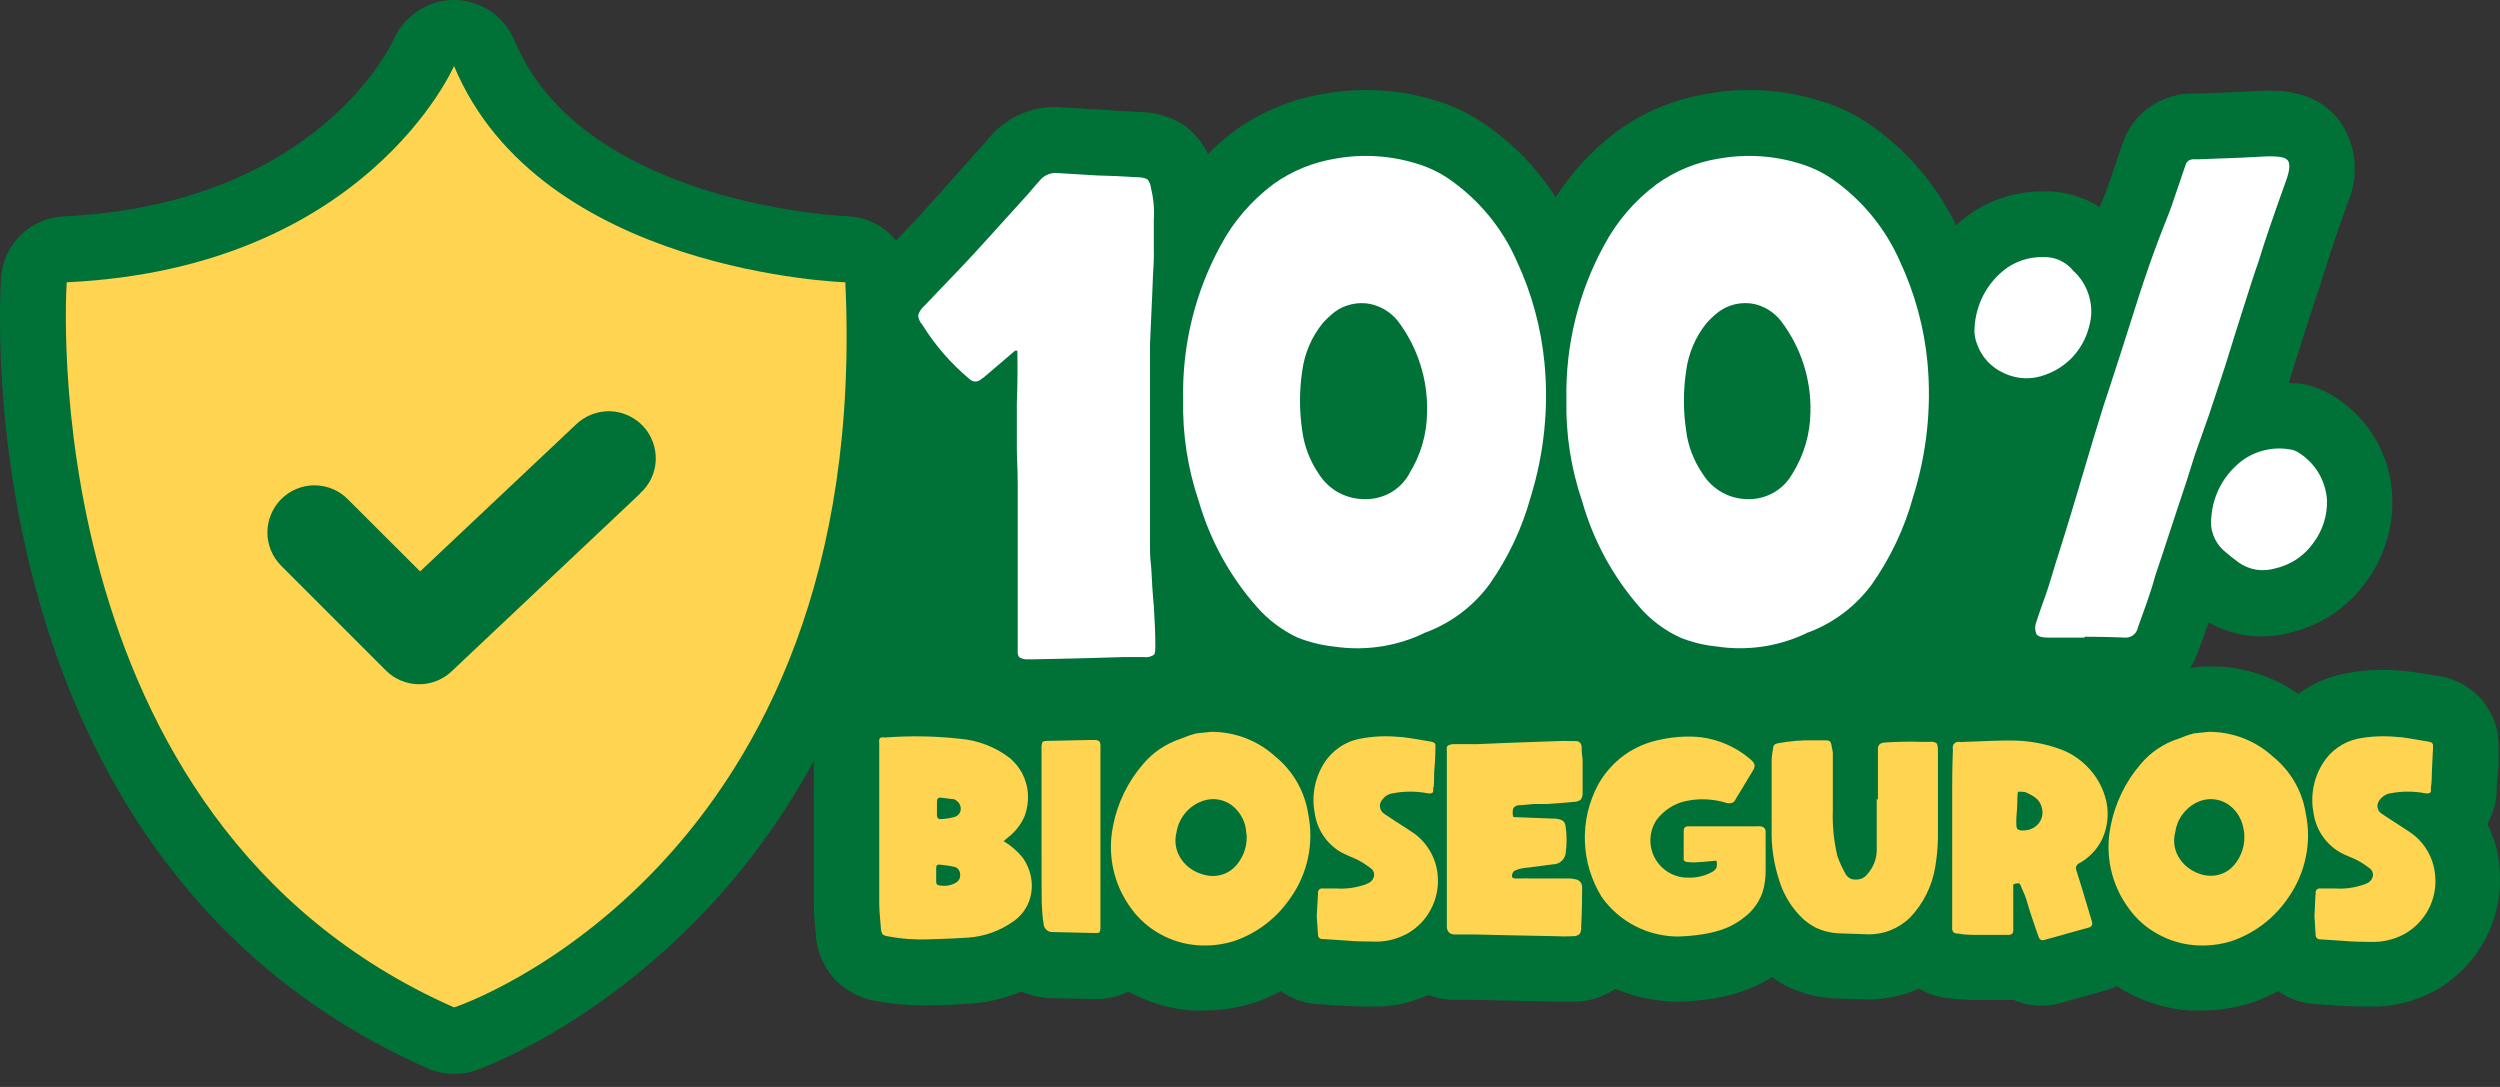 <svg width="23" height="10" viewBox="0 0 23 10" fill="none" xmlns="http://www.w3.org/2000/svg">
<rect x="0" y="0" width="23" height="10" fill="#333333" stroke="none"/>
<path d="M22.884 7.581C22.895 7.561 22.905 7.541 22.915 7.519C22.943 7.451 22.961 7.38 22.968 7.307C22.968 7.284 22.968 7.227 22.979 7.13C22.991 7.033 22.987 6.953 22.987 6.942C22.988 6.919 22.988 6.896 22.987 6.874C22.987 6.832 22.984 6.789 22.978 6.748C22.959 6.638 22.912 6.536 22.842 6.449C22.765 6.358 22.665 6.288 22.553 6.248C22.514 6.235 22.474 6.225 22.433 6.219C22.22 6.184 22.142 6.175 22.093 6.171C21.907 6.153 21.72 6.164 21.538 6.204C21.396 6.237 21.262 6.298 21.144 6.384C20.894 6.208 20.593 6.12 20.287 6.132H20.263L20.148 6.144C20.183 6.091 20.21 6.034 20.23 5.975L20.312 5.75L20.32 5.727C20.544 5.853 20.809 5.888 21.058 5.823C21.342 5.759 21.593 5.595 21.763 5.359C21.93 5.137 22.017 4.864 22.009 4.585C22.005 4.398 21.954 4.214 21.861 4.05C21.768 3.887 21.636 3.75 21.476 3.65L21.464 3.643C21.368 3.581 21.26 3.542 21.147 3.528L21.056 3.524C21.09 3.415 21.134 3.273 21.189 3.101C21.261 2.876 21.315 2.712 21.351 2.609C21.353 2.602 21.355 2.594 21.357 2.587C21.406 2.428 21.483 2.184 21.6 1.862C21.653 1.74 21.674 1.606 21.66 1.473C21.646 1.341 21.598 1.215 21.52 1.106C21.369 0.911 21.137 0.821 20.818 0.835C20.692 0.843 20.493 0.852 20.22 0.861H20.167C20.061 0.861 19.956 0.887 19.861 0.935C19.717 1.007 19.603 1.13 19.543 1.28C19.535 1.298 19.524 1.329 19.509 1.373L19.431 1.605C19.398 1.702 19.371 1.777 19.342 1.845L19.318 1.907C19.161 1.805 18.976 1.754 18.789 1.761C18.526 1.76 18.271 1.849 18.065 2.013C18.041 2.031 18.019 2.053 17.996 2.074C17.817 1.701 17.545 1.382 17.204 1.147C17.062 1.048 16.905 0.974 16.739 0.926C16.401 0.822 16.042 0.8 15.694 0.865C15.396 0.915 15.115 1.034 14.871 1.212C14.65 1.379 14.461 1.583 14.312 1.815C14.145 1.552 13.926 1.325 13.669 1.149C13.53 1.051 13.377 0.976 13.214 0.926C12.876 0.822 12.518 0.8 12.17 0.865C11.872 0.915 11.59 1.034 11.347 1.212C11.264 1.275 11.186 1.344 11.113 1.417C11.062 1.309 10.984 1.215 10.886 1.147C10.769 1.074 10.635 1.034 10.497 1.031L10.303 1.021L10.107 1.007C9.951 0.999 9.836 0.992 9.773 0.988C9.658 0.978 9.541 0.993 9.433 1.033C9.324 1.073 9.225 1.137 9.144 1.22C9.13 1.234 9.095 1.273 9.041 1.337C9.023 1.358 9.008 1.376 8.998 1.386L8.976 1.408C8.692 1.728 8.515 1.927 8.444 2.004C8.416 2.031 8.35 2.102 8.244 2.214C8.19 2.147 8.123 2.093 8.047 2.055C7.971 2.016 7.887 1.994 7.802 1.99C7.773 1.99 5.369 1.888 4.736 0.378C4.691 0.267 4.614 0.172 4.515 0.104C4.416 0.037 4.299 0.001 4.18 0C4.061 0 3.945 0.035 3.845 0.1C3.746 0.165 3.668 0.258 3.62 0.366C3.613 0.381 2.941 1.877 0.586 1.991C0.438 1.998 0.297 2.059 0.191 2.162C0.085 2.266 0.02 2.405 0.01 2.553C-0.002 2.769 -0.325 7.943 3.932 9.828C4.011 9.863 4.097 9.88 4.183 9.879C4.249 9.88 4.313 9.869 4.375 9.848C4.404 9.839 6.309 9.171 7.487 7.001C7.487 7.416 7.487 7.542 7.487 7.591C7.487 7.923 7.487 8.164 7.487 8.307C7.487 8.35 7.487 8.433 7.508 8.607C7.507 8.615 7.507 8.624 7.508 8.632C7.525 8.78 7.59 8.918 7.694 9.025C7.793 9.12 7.918 9.184 8.054 9.208C8.198 9.236 8.344 9.25 8.491 9.249H8.557C8.706 9.249 8.836 9.24 8.959 9.231C9.11 9.217 9.257 9.18 9.397 9.122C9.482 9.159 9.574 9.18 9.668 9.183L10.084 9.191C10.186 9.192 10.286 9.169 10.377 9.125H10.386C10.565 9.223 10.763 9.282 10.966 9.297C11.003 9.297 11.041 9.297 11.079 9.297C11.229 9.296 11.378 9.274 11.521 9.231L11.548 9.222C11.629 9.194 11.709 9.159 11.785 9.118C11.881 9.188 11.995 9.229 12.113 9.237L12.326 9.251C12.452 9.258 12.537 9.261 12.603 9.261H12.637C12.81 9.263 12.982 9.226 13.14 9.154C13.205 9.179 13.274 9.193 13.343 9.198H13.547L13.894 9.206L14.298 9.215H14.376C14.427 9.215 14.472 9.215 14.51 9.215C14.635 9.208 14.757 9.168 14.861 9.098C15.034 9.17 15.219 9.21 15.407 9.216H15.441C15.548 9.213 15.655 9.203 15.761 9.187C15.876 9.169 15.989 9.138 16.098 9.095C16.169 9.066 16.237 9.031 16.302 8.989C16.342 9.019 16.384 9.045 16.428 9.069C16.576 9.142 16.738 9.182 16.904 9.187H16.927L17.155 9.195H17.187C17.349 9.195 17.509 9.161 17.656 9.095C17.742 9.147 17.839 9.178 17.939 9.185C18.034 9.195 18.106 9.198 18.154 9.2C18.258 9.2 18.364 9.2 18.471 9.2H18.526C18.663 9.259 18.817 9.269 18.96 9.227L19.361 9.115C19.4 9.104 19.438 9.09 19.475 9.073C19.504 9.09 19.532 9.109 19.562 9.125C19.741 9.223 19.939 9.282 20.142 9.297C20.179 9.297 20.216 9.297 20.253 9.297C20.403 9.296 20.553 9.274 20.697 9.231L20.724 9.222C20.805 9.194 20.884 9.159 20.96 9.118C21.056 9.188 21.17 9.229 21.289 9.237L21.5 9.251C21.626 9.258 21.713 9.261 21.779 9.261H21.812C22.024 9.264 22.232 9.21 22.415 9.107C22.608 8.995 22.765 8.831 22.868 8.634C22.971 8.437 23.015 8.214 22.996 7.993C22.986 7.849 22.948 7.709 22.884 7.581V7.581Z" fill="#007238"/>
<path d="M7.777 2.597C7.777 2.597 4.971 2.51 4.177 0.607C4.177 0.607 3.374 2.468 0.614 2.597C0.614 2.597 0.261 7.539 4.177 9.268C4.177 9.273 8.029 7.989 7.777 2.597ZM5.889 4.541L4.152 6.179C4.07 6.256 3.961 6.297 3.849 6.295C3.737 6.293 3.629 6.247 3.55 6.168L2.587 5.205C2.506 5.124 2.46 5.013 2.46 4.899C2.46 4.784 2.506 4.674 2.587 4.592C2.668 4.511 2.778 4.465 2.893 4.465C3.008 4.465 3.118 4.511 3.199 4.592L3.865 5.257L5.292 3.912C5.333 3.871 5.382 3.838 5.436 3.816C5.49 3.794 5.547 3.783 5.605 3.783C5.663 3.784 5.721 3.796 5.774 3.82C5.827 3.843 5.875 3.877 5.915 3.919C5.955 3.961 5.986 4.011 6.006 4.066C6.026 4.12 6.035 4.178 6.033 4.236C6.03 4.294 6.016 4.351 5.991 4.404C5.965 4.456 5.93 4.503 5.886 4.541H5.889Z" fill="#FFD450"/>
<path d="M9.36 3.226H9.339L9.087 3.441C9.068 3.459 9.047 3.475 9.026 3.489C9.012 3.502 8.993 3.51 8.973 3.51C8.954 3.51 8.935 3.502 8.921 3.489C8.75 3.346 8.602 3.176 8.484 2.986C8.462 2.962 8.449 2.931 8.447 2.899C8.458 2.865 8.478 2.835 8.506 2.812L8.883 2.417C8.953 2.344 9.135 2.142 9.431 1.815C9.449 1.796 9.476 1.765 9.51 1.724C9.545 1.683 9.567 1.658 9.577 1.648C9.597 1.628 9.62 1.612 9.647 1.603C9.673 1.593 9.701 1.589 9.729 1.592L10.089 1.614L10.273 1.62L10.467 1.631C10.496 1.63 10.526 1.636 10.554 1.648C10.573 1.669 10.585 1.696 10.588 1.724C10.612 1.822 10.622 1.922 10.615 2.023C10.615 2.087 10.615 2.176 10.615 2.29C10.617 2.367 10.614 2.444 10.608 2.521C10.608 2.535 10.599 2.75 10.58 3.166V5.013C10.58 5.069 10.58 5.128 10.588 5.189C10.595 5.251 10.596 5.322 10.601 5.397C10.607 5.473 10.61 5.533 10.615 5.575C10.624 5.713 10.629 5.833 10.629 5.935C10.629 5.981 10.629 6.011 10.615 6.025C10.588 6.042 10.556 6.05 10.525 6.045H10.435C10.394 6.045 10.361 6.045 10.338 6.045C10.297 6.045 10.015 6.057 9.493 6.066H9.438C9.416 6.064 9.394 6.057 9.376 6.045C9.365 6.029 9.361 6.009 9.363 5.99C9.363 5.278 9.363 4.881 9.363 4.798C9.363 4.719 9.363 4.607 9.363 4.462C9.363 4.317 9.355 4.21 9.355 4.14C9.355 4.069 9.355 4.014 9.355 3.922C9.355 3.83 9.355 3.756 9.355 3.711C9.355 3.665 9.365 3.517 9.36 3.226Z" fill="white"/>
<path d="M11.029 4.612C10.927 4.311 10.878 3.994 10.885 3.677C10.874 3.181 10.993 2.691 11.231 2.256C11.349 2.035 11.515 1.844 11.715 1.694C11.885 1.572 12.082 1.492 12.288 1.459C12.54 1.414 12.799 1.431 13.043 1.508C13.149 1.541 13.249 1.589 13.34 1.653C13.611 1.843 13.825 2.104 13.957 2.408C14.093 2.701 14.178 3.015 14.209 3.337C14.249 3.752 14.206 4.172 14.083 4.57C14.004 4.858 13.876 5.129 13.705 5.373C13.558 5.574 13.355 5.728 13.123 5.816C13.113 5.819 13.103 5.822 13.095 5.828L13.061 5.844C12.815 5.952 12.544 5.988 12.278 5.949C12.161 5.937 12.047 5.909 11.938 5.866C11.794 5.798 11.665 5.701 11.561 5.581C11.314 5.301 11.133 4.97 11.029 4.612V4.612ZM12.963 4.36C13.07 4.19 13.128 3.993 13.129 3.791C13.137 3.489 13.042 3.193 12.86 2.953C12.796 2.873 12.707 2.818 12.608 2.797C12.551 2.785 12.492 2.786 12.436 2.799C12.379 2.811 12.326 2.835 12.279 2.87C12.239 2.901 12.202 2.936 12.168 2.974C12.067 3.1 12.002 3.25 11.981 3.41C11.953 3.594 11.953 3.781 11.981 3.965C12 4.107 12.052 4.242 12.133 4.36C12.179 4.433 12.243 4.493 12.319 4.534C12.395 4.574 12.48 4.594 12.566 4.592C12.647 4.592 12.726 4.571 12.796 4.531C12.865 4.491 12.923 4.433 12.963 4.363V4.36Z" fill="white"/>
<path d="M14.556 4.612C14.453 4.311 14.404 3.994 14.411 3.677C14.401 3.181 14.52 2.691 14.758 2.256C14.876 2.035 15.041 1.843 15.242 1.694C15.412 1.572 15.607 1.492 15.814 1.459C16.066 1.414 16.325 1.431 16.569 1.508C16.674 1.541 16.774 1.589 16.865 1.653C17.135 1.843 17.348 2.105 17.481 2.408C17.617 2.701 17.703 3.015 17.733 3.337C17.771 3.753 17.726 4.172 17.601 4.57C17.522 4.858 17.394 5.129 17.223 5.373C17.076 5.574 16.874 5.728 16.642 5.816C16.632 5.818 16.622 5.822 16.614 5.828L16.579 5.844C16.333 5.952 16.062 5.988 15.796 5.948C15.68 5.937 15.566 5.909 15.457 5.865C15.313 5.799 15.184 5.702 15.08 5.581C14.836 5.3 14.657 4.969 14.556 4.612ZM16.489 4.36C16.596 4.189 16.654 3.992 16.656 3.791C16.664 3.489 16.568 3.193 16.385 2.953C16.323 2.874 16.237 2.819 16.14 2.797C16.083 2.785 16.024 2.786 15.967 2.798C15.91 2.811 15.857 2.835 15.81 2.87C15.77 2.901 15.733 2.936 15.699 2.974C15.598 3.1 15.534 3.25 15.513 3.41C15.485 3.594 15.485 3.781 15.513 3.965C15.531 4.107 15.584 4.242 15.665 4.36C15.71 4.433 15.774 4.493 15.85 4.534C15.927 4.575 16.012 4.595 16.098 4.592C16.177 4.591 16.255 4.569 16.323 4.529C16.391 4.489 16.448 4.431 16.487 4.363L16.489 4.36Z" fill="white"/>
<path d="M19.218 3.011C19.192 3.111 19.142 3.203 19.072 3.28C19.002 3.356 18.915 3.413 18.817 3.448C18.756 3.471 18.692 3.482 18.627 3.48C18.562 3.477 18.498 3.462 18.439 3.434C18.381 3.409 18.328 3.371 18.285 3.325C18.242 3.278 18.208 3.223 18.188 3.163C18.169 3.115 18.161 3.063 18.166 3.011C18.172 2.911 18.198 2.813 18.243 2.723C18.288 2.634 18.352 2.555 18.429 2.491C18.532 2.406 18.663 2.362 18.797 2.365C18.849 2.363 18.902 2.373 18.95 2.395C18.998 2.417 19.041 2.45 19.074 2.491C19.145 2.555 19.196 2.638 19.221 2.73C19.247 2.822 19.246 2.919 19.218 3.011V3.011ZM20.778 2.408C20.74 2.515 20.685 2.685 20.612 2.918C20.537 3.151 20.486 3.328 20.445 3.448C20.418 3.532 20.376 3.657 20.32 3.825C20.262 3.989 20.219 4.108 20.194 4.181C20.153 4.317 20.09 4.51 20.006 4.76C19.923 5.012 19.864 5.193 19.826 5.304C19.812 5.36 19.787 5.439 19.751 5.543L19.668 5.775C19.663 5.801 19.649 5.824 19.628 5.841C19.608 5.858 19.582 5.866 19.556 5.866C19.533 5.866 19.406 5.858 19.178 5.858V5.866H18.846C18.785 5.866 18.749 5.855 18.735 5.834C18.72 5.797 18.72 5.756 18.735 5.72C18.753 5.664 18.776 5.594 18.804 5.519C18.832 5.445 18.857 5.363 18.88 5.287C18.902 5.21 18.924 5.143 18.943 5.083C18.962 5.022 19.026 4.822 19.123 4.494C19.22 4.165 19.295 3.915 19.351 3.738C19.378 3.66 19.433 3.487 19.518 3.226C19.602 2.966 19.67 2.744 19.728 2.572C19.786 2.399 19.848 2.23 19.912 2.068C19.939 2.003 19.974 1.913 20.012 1.797L20.092 1.562C20.102 1.534 20.108 1.514 20.113 1.503C20.119 1.491 20.129 1.481 20.141 1.475C20.151 1.47 20.163 1.466 20.175 1.465H20.238C20.524 1.456 20.734 1.446 20.867 1.438C20.964 1.438 21.023 1.445 21.047 1.475C21.071 1.505 21.066 1.567 21.033 1.659C20.913 1.992 20.828 2.242 20.778 2.408V2.408ZM21.13 4.154C21.209 4.199 21.276 4.264 21.325 4.341C21.373 4.419 21.402 4.507 21.408 4.598C21.413 4.741 21.369 4.881 21.282 4.996C21.199 5.114 21.074 5.197 20.933 5.229C20.876 5.246 20.815 5.25 20.756 5.241C20.697 5.231 20.641 5.208 20.593 5.173C20.545 5.138 20.499 5.101 20.454 5.061C20.413 5.023 20.381 4.975 20.362 4.922C20.342 4.869 20.336 4.813 20.344 4.757C20.352 4.655 20.381 4.556 20.43 4.466C20.479 4.377 20.547 4.299 20.628 4.237C20.69 4.192 20.761 4.159 20.835 4.142C20.91 4.124 20.988 4.121 21.064 4.134C21.087 4.136 21.109 4.143 21.13 4.154V4.154Z" fill="white"/>
<path d="M9.305 7.678L9.233 7.738C9.299 7.778 9.358 7.829 9.407 7.888C9.449 7.946 9.477 8.014 9.488 8.086C9.499 8.157 9.491 8.231 9.465 8.298C9.437 8.369 9.389 8.43 9.328 8.473C9.205 8.562 9.06 8.615 8.909 8.626C8.805 8.633 8.684 8.638 8.546 8.642C8.42 8.647 8.293 8.638 8.168 8.614C8.151 8.612 8.135 8.606 8.121 8.597C8.111 8.582 8.106 8.565 8.105 8.548C8.094 8.433 8.089 8.352 8.089 8.307C8.089 8.157 8.089 7.916 8.089 7.583C8.089 7.523 8.089 7.276 8.089 6.843C8.087 6.83 8.087 6.816 8.089 6.803C8.09 6.799 8.092 6.796 8.095 6.793C8.098 6.79 8.101 6.787 8.104 6.785C8.117 6.783 8.13 6.783 8.143 6.785C8.373 6.768 8.605 6.771 8.834 6.797C9.002 6.811 9.161 6.874 9.294 6.977C9.337 7.015 9.374 7.06 9.402 7.11C9.434 7.171 9.453 7.237 9.457 7.306C9.461 7.374 9.451 7.442 9.427 7.507C9.399 7.572 9.358 7.63 9.305 7.678V7.678ZM8.613 7.982C8.613 7.982 8.613 8.01 8.613 8.054V8.113C8.613 8.131 8.62 8.141 8.635 8.144C8.663 8.15 8.692 8.152 8.72 8.147C8.748 8.143 8.775 8.133 8.799 8.118C8.811 8.11 8.821 8.098 8.827 8.085C8.833 8.071 8.835 8.056 8.833 8.042C8.833 8.028 8.828 8.014 8.82 8.002C8.812 7.991 8.801 7.982 8.788 7.977C8.742 7.966 8.696 7.959 8.649 7.955C8.624 7.951 8.614 7.96 8.613 7.982ZM8.62 7.373V7.499C8.62 7.526 8.633 7.537 8.657 7.536C8.697 7.534 8.736 7.528 8.775 7.518C8.794 7.514 8.811 7.503 8.823 7.488C8.833 7.474 8.839 7.458 8.839 7.441C8.839 7.421 8.833 7.402 8.82 7.386C8.808 7.37 8.792 7.358 8.773 7.352C8.752 7.352 8.713 7.344 8.654 7.338C8.632 7.337 8.62 7.349 8.62 7.373Z" fill="#FFD450"/>
<path d="M9.582 7.658V6.888C9.58 6.867 9.583 6.847 9.591 6.828C9.591 6.82 9.616 6.816 9.645 6.816L10.023 6.808H10.064C10.082 6.806 10.099 6.81 10.114 6.82C10.123 6.834 10.126 6.852 10.124 6.869C10.124 7.232 10.124 7.416 10.124 7.42C10.124 7.484 10.124 7.556 10.124 7.634C10.124 7.712 10.124 7.793 10.124 7.876C10.124 7.959 10.124 8.03 10.124 8.088C10.124 8.11 10.124 8.135 10.124 8.161C10.124 8.188 10.124 8.217 10.124 8.246V8.317C10.124 8.357 10.124 8.431 10.124 8.54C10.124 8.552 10.121 8.565 10.116 8.575C10.116 8.582 10.099 8.584 10.08 8.584L9.69 8.575C9.679 8.576 9.668 8.575 9.658 8.572C9.647 8.569 9.638 8.563 9.629 8.556C9.621 8.549 9.614 8.54 9.609 8.53C9.604 8.52 9.601 8.51 9.601 8.499C9.591 8.435 9.586 8.371 9.584 8.307C9.583 8.252 9.582 8.035 9.582 7.658Z" fill="#FFD450"/>
<path d="M11.007 6.747L11.143 6.733C11.361 6.732 11.572 6.813 11.733 6.96C11.895 7.092 12.002 7.278 12.035 7.484C12.062 7.617 12.062 7.753 12.035 7.886C12.008 8.018 11.954 8.144 11.877 8.254C11.751 8.443 11.567 8.585 11.353 8.658C11.243 8.692 11.129 8.705 11.014 8.696C10.896 8.687 10.782 8.653 10.678 8.596C10.571 8.538 10.479 8.457 10.408 8.359C10.328 8.252 10.272 8.129 10.243 7.999C10.214 7.869 10.213 7.734 10.239 7.604C10.279 7.391 10.375 7.193 10.516 7.03C10.607 6.922 10.727 6.841 10.862 6.797C10.909 6.777 10.957 6.76 11.007 6.747V6.747ZM11.344 7.991C11.385 7.954 11.417 7.908 11.439 7.856C11.461 7.805 11.471 7.75 11.47 7.694C11.464 7.648 11.461 7.624 11.461 7.62C11.453 7.574 11.436 7.531 11.41 7.492C11.385 7.453 11.351 7.42 11.313 7.395C11.271 7.369 11.224 7.355 11.175 7.352C11.127 7.35 11.078 7.36 11.034 7.381C10.978 7.406 10.93 7.445 10.893 7.494C10.856 7.543 10.832 7.601 10.823 7.662C10.808 7.72 10.812 7.782 10.833 7.839C10.855 7.894 10.891 7.943 10.938 7.98C10.983 8.016 11.037 8.04 11.094 8.052C11.137 8.062 11.182 8.062 11.226 8.051C11.27 8.041 11.31 8.02 11.344 7.991Z" fill="#FFD450"/>
<path d="M12.126 8.603C12.126 8.59 12.122 8.532 12.114 8.429C12.121 8.301 12.125 8.23 12.126 8.218C12.125 8.212 12.125 8.206 12.127 8.2C12.129 8.194 12.132 8.189 12.136 8.184C12.14 8.18 12.146 8.177 12.152 8.175C12.158 8.173 12.164 8.173 12.17 8.174H12.207H12.252H12.293C12.385 8.18 12.478 8.167 12.565 8.136L12.595 8.122C12.607 8.116 12.618 8.106 12.626 8.095C12.634 8.084 12.639 8.071 12.642 8.058C12.643 8.045 12.642 8.031 12.636 8.019C12.631 8.007 12.622 7.996 12.612 7.989C12.572 7.958 12.53 7.931 12.486 7.908L12.414 7.877C12.38 7.863 12.356 7.85 12.338 7.841C12.273 7.803 12.216 7.751 12.174 7.687C12.132 7.624 12.105 7.552 12.095 7.476C12.065 7.318 12.097 7.154 12.184 7.018C12.22 6.961 12.268 6.913 12.323 6.875C12.379 6.836 12.442 6.81 12.508 6.797C12.629 6.773 12.752 6.768 12.875 6.78C12.92 6.78 13.016 6.798 13.16 6.822L13.184 6.828C13.19 6.83 13.194 6.833 13.198 6.837C13.202 6.842 13.204 6.847 13.206 6.852C13.206 6.861 13.206 6.871 13.206 6.88C13.206 6.897 13.206 6.974 13.194 7.113C13.194 7.187 13.194 7.239 13.185 7.251C13.187 7.262 13.187 7.273 13.185 7.284C13.184 7.287 13.182 7.29 13.179 7.293C13.176 7.295 13.173 7.297 13.169 7.298C13.158 7.301 13.145 7.301 13.134 7.298C13.029 7.278 12.921 7.278 12.816 7.298C12.796 7.3 12.777 7.307 12.759 7.318C12.742 7.328 12.728 7.342 12.716 7.358C12.708 7.367 12.703 7.378 12.699 7.389C12.695 7.4 12.694 7.412 12.696 7.424C12.697 7.436 12.701 7.447 12.707 7.458C12.713 7.468 12.72 7.477 12.73 7.484L12.834 7.553L12.9 7.595L12.984 7.65C13.052 7.693 13.108 7.751 13.15 7.819C13.192 7.888 13.218 7.964 13.226 8.044C13.238 8.154 13.217 8.264 13.166 8.362C13.116 8.46 13.037 8.54 12.94 8.593C12.842 8.645 12.732 8.669 12.622 8.662C12.564 8.662 12.481 8.662 12.37 8.652L12.168 8.639C12.163 8.64 12.158 8.639 12.153 8.638C12.148 8.636 12.143 8.634 12.139 8.63C12.135 8.627 12.132 8.623 12.13 8.618C12.127 8.613 12.126 8.608 12.126 8.603V8.603Z" fill="#FFD450"/>
<path d="M13.986 7.408C13.974 7.407 13.962 7.408 13.951 7.413C13.94 7.417 13.931 7.424 13.923 7.434C13.914 7.461 13.914 7.49 13.923 7.517L14.286 7.531C14.308 7.53 14.331 7.533 14.352 7.539C14.366 7.543 14.378 7.55 14.387 7.56C14.396 7.571 14.401 7.584 14.403 7.597C14.416 7.684 14.416 7.772 14.403 7.858C14.397 7.885 14.382 7.909 14.361 7.926C14.34 7.943 14.313 7.952 14.286 7.952L14.151 7.97L14.011 7.987C13.987 7.991 13.963 7.998 13.94 8.008C13.927 8.014 13.918 8.025 13.914 8.038C13.903 8.068 13.914 8.082 13.942 8.082H14.006C14.025 8.08 14.045 8.08 14.064 8.082C14.203 8.082 14.33 8.082 14.442 8.082C14.459 8.083 14.476 8.085 14.493 8.089C14.509 8.091 14.524 8.099 14.536 8.111C14.547 8.122 14.554 8.137 14.555 8.154C14.556 8.176 14.556 8.198 14.555 8.22C14.555 8.254 14.555 8.359 14.547 8.53C14.549 8.552 14.544 8.574 14.532 8.593C14.515 8.607 14.494 8.614 14.472 8.613C14.421 8.616 14.37 8.616 14.32 8.613L13.908 8.605L13.558 8.597H13.386C13.376 8.598 13.365 8.597 13.356 8.593C13.346 8.59 13.338 8.585 13.33 8.578C13.323 8.57 13.318 8.562 13.315 8.552C13.311 8.543 13.31 8.532 13.311 8.522C13.311 8.506 13.311 8.482 13.311 8.452C13.311 8.422 13.311 8.4 13.311 8.389C13.311 7.846 13.311 7.573 13.311 7.572C13.311 7.517 13.311 7.456 13.311 7.393C13.311 7.33 13.311 7.26 13.311 7.184C13.311 7.109 13.311 7.051 13.311 7.009V6.91C13.309 6.898 13.309 6.885 13.311 6.872C13.315 6.864 13.321 6.858 13.329 6.855C13.341 6.85 13.354 6.847 13.367 6.846H13.592L13.83 6.836L14.104 6.826L14.338 6.818C14.369 6.816 14.399 6.816 14.429 6.818H14.498C14.505 6.818 14.512 6.819 14.519 6.822C14.525 6.824 14.531 6.828 14.536 6.833C14.541 6.838 14.545 6.844 14.547 6.851C14.55 6.857 14.551 6.864 14.551 6.871C14.551 6.936 14.56 6.975 14.56 6.987C14.56 7.134 14.56 7.239 14.56 7.291C14.562 7.315 14.556 7.339 14.542 7.358C14.522 7.371 14.498 7.378 14.474 7.378C14.416 7.384 14.335 7.39 14.233 7.397H14.107L13.986 7.408Z" fill="#FFD450"/>
<path d="M15.748 8.024C15.766 8.015 15.781 8.001 15.791 7.984C15.797 7.962 15.797 7.94 15.791 7.918C15.691 7.928 15.635 7.932 15.622 7.932C15.594 7.935 15.565 7.935 15.537 7.932C15.526 7.932 15.515 7.929 15.504 7.926C15.501 7.925 15.498 7.922 15.495 7.92C15.493 7.917 15.491 7.914 15.49 7.911C15.489 7.899 15.489 7.888 15.49 7.877C15.49 7.855 15.49 7.787 15.49 7.675C15.49 7.672 15.49 7.669 15.49 7.665C15.491 7.661 15.491 7.657 15.49 7.653V7.644C15.49 7.616 15.504 7.602 15.532 7.602H15.937H16.156C16.169 7.601 16.182 7.601 16.195 7.602C16.208 7.603 16.221 7.608 16.23 7.616C16.239 7.625 16.244 7.637 16.244 7.649C16.244 7.76 16.244 7.873 16.244 7.99C16.244 8.025 16.244 8.068 16.236 8.116C16.229 8.178 16.209 8.238 16.177 8.293C16.146 8.347 16.105 8.395 16.055 8.433C16.002 8.477 15.942 8.513 15.878 8.539C15.812 8.565 15.743 8.583 15.673 8.594C15.594 8.607 15.514 8.614 15.435 8.616C15.298 8.615 15.163 8.582 15.042 8.519C14.92 8.456 14.816 8.365 14.736 8.253C14.641 8.099 14.587 7.923 14.581 7.742C14.575 7.561 14.616 7.382 14.701 7.222C14.761 7.113 14.844 7.019 14.945 6.946C15.046 6.874 15.162 6.825 15.285 6.803C15.392 6.78 15.501 6.772 15.61 6.779C15.796 6.794 15.973 6.87 16.113 6.994C16.127 7.006 16.137 7.02 16.142 7.037C16.143 7.056 16.138 7.074 16.127 7.089L15.963 7.361C15.957 7.373 15.946 7.383 15.933 7.387C15.917 7.391 15.901 7.391 15.885 7.387C15.763 7.349 15.633 7.343 15.508 7.37C15.4 7.394 15.305 7.456 15.24 7.544C15.206 7.596 15.187 7.655 15.184 7.716C15.181 7.778 15.195 7.839 15.224 7.893C15.253 7.947 15.296 7.992 15.348 8.024C15.4 8.056 15.46 8.074 15.522 8.074C15.6 8.078 15.678 8.061 15.748 8.024V8.024Z" fill="#FFD450"/>
<path d="M17.277 7.356V6.891C17.276 6.877 17.28 6.862 17.289 6.851C17.3 6.84 17.315 6.834 17.33 6.832C17.445 6.824 17.559 6.821 17.674 6.825H17.757C17.777 6.822 17.797 6.826 17.814 6.836C17.822 6.843 17.828 6.862 17.829 6.894C17.829 6.905 17.829 6.929 17.829 6.965C17.829 7.002 17.829 7.027 17.829 7.037C17.829 7.076 17.829 7.14 17.829 7.229C17.829 7.317 17.829 7.385 17.829 7.431C17.829 7.51 17.829 7.602 17.829 7.706C17.828 7.797 17.819 7.888 17.804 7.977C17.775 8.153 17.694 8.315 17.571 8.443C17.518 8.494 17.455 8.534 17.386 8.561C17.317 8.587 17.243 8.599 17.169 8.595L16.927 8.587C16.848 8.585 16.77 8.566 16.698 8.531C16.662 8.511 16.627 8.487 16.595 8.46C16.491 8.364 16.413 8.242 16.371 8.107C16.32 7.953 16.295 7.79 16.299 7.628C16.299 7.566 16.299 7.502 16.299 7.425V6.996C16.299 6.996 16.299 6.955 16.313 6.88C16.313 6.856 16.33 6.842 16.357 6.838C16.461 6.819 16.566 6.809 16.671 6.811H16.714H16.76H16.803C16.829 6.811 16.845 6.825 16.848 6.847C16.857 6.892 16.862 6.918 16.862 6.921V7.454C16.857 7.596 16.871 7.737 16.904 7.876C16.924 7.933 16.95 7.989 16.98 8.042C16.989 8.058 17.003 8.071 17.019 8.08C17.035 8.089 17.054 8.093 17.072 8.092C17.092 8.093 17.113 8.089 17.131 8.081C17.149 8.073 17.166 8.06 17.178 8.044C17.233 7.984 17.265 7.905 17.266 7.823C17.266 7.795 17.266 7.65 17.266 7.39V7.351L17.277 7.356Z" fill="#FFD450"/>
<path d="M18.599 8.169C18.591 8.144 18.584 8.13 18.576 8.127C18.558 8.125 18.539 8.129 18.522 8.137V8.238C18.522 8.314 18.522 8.414 18.522 8.543C18.524 8.559 18.521 8.575 18.514 8.589C18.5 8.599 18.483 8.603 18.467 8.601C18.37 8.601 18.272 8.601 18.176 8.601C18.14 8.601 18.085 8.601 18.012 8.589C17.997 8.59 17.982 8.585 17.97 8.575C17.961 8.562 17.958 8.547 17.96 8.531V8.01C17.96 7.995 17.96 7.896 17.96 7.711V7.292C17.96 7.196 17.96 7.064 17.967 6.894C17.964 6.884 17.964 6.875 17.966 6.865C17.968 6.856 17.973 6.847 17.98 6.84C17.987 6.833 17.996 6.828 18.005 6.826C18.015 6.824 18.025 6.824 18.034 6.827C18.279 6.816 18.429 6.812 18.482 6.813C18.646 6.81 18.81 6.838 18.964 6.896C19.058 6.932 19.143 6.989 19.212 7.063C19.282 7.136 19.334 7.224 19.364 7.32C19.407 7.453 19.398 7.596 19.339 7.722C19.293 7.816 19.218 7.894 19.125 7.944C19.115 7.949 19.108 7.957 19.103 7.967C19.098 7.977 19.097 7.988 19.1 7.999C19.131 8.097 19.179 8.251 19.245 8.476C19.254 8.507 19.245 8.526 19.215 8.534L18.809 8.647C18.804 8.649 18.799 8.65 18.793 8.65C18.788 8.65 18.782 8.649 18.777 8.646C18.772 8.644 18.768 8.641 18.764 8.636C18.761 8.632 18.758 8.627 18.756 8.622L18.715 8.504C18.697 8.45 18.683 8.409 18.673 8.378C18.663 8.346 18.656 8.319 18.641 8.271C18.625 8.223 18.609 8.193 18.599 8.169ZM18.56 7.342C18.56 7.352 18.56 7.415 18.55 7.531V7.558C18.55 7.597 18.55 7.621 18.564 7.63C18.578 7.639 18.595 7.643 18.633 7.639C18.666 7.637 18.698 7.625 18.725 7.605C18.752 7.585 18.772 7.557 18.783 7.526C18.794 7.493 18.794 7.457 18.783 7.424C18.774 7.39 18.754 7.36 18.726 7.339C18.696 7.317 18.663 7.3 18.628 7.286C18.596 7.286 18.576 7.279 18.568 7.286C18.559 7.294 18.562 7.312 18.56 7.342V7.342Z" fill="#FFD450"/>
<path d="M20.185 6.747L20.321 6.733C20.539 6.732 20.749 6.813 20.91 6.96C21.073 7.091 21.181 7.278 21.213 7.484C21.241 7.617 21.241 7.753 21.213 7.886C21.186 8.018 21.132 8.144 21.055 8.254C20.929 8.443 20.745 8.585 20.531 8.658C20.422 8.692 20.307 8.705 20.192 8.696C20.075 8.687 19.96 8.653 19.857 8.596C19.749 8.539 19.657 8.458 19.586 8.359C19.506 8.252 19.45 8.129 19.421 7.999C19.392 7.869 19.391 7.734 19.417 7.604C19.458 7.391 19.553 7.193 19.694 7.03C19.785 6.921 19.905 6.84 20.04 6.797C20.087 6.777 20.136 6.76 20.185 6.747V6.747ZM20.522 7.991C20.563 7.954 20.596 7.908 20.617 7.856C20.639 7.805 20.65 7.75 20.648 7.694C20.648 7.648 20.639 7.624 20.639 7.62C20.631 7.574 20.614 7.531 20.589 7.492C20.563 7.453 20.53 7.42 20.491 7.395C20.449 7.369 20.402 7.355 20.354 7.352C20.305 7.35 20.256 7.36 20.213 7.381C20.158 7.407 20.112 7.447 20.076 7.496C20.041 7.545 20.019 7.602 20.011 7.662C19.996 7.72 20 7.782 20.021 7.839C20.043 7.894 20.079 7.943 20.126 7.98C20.172 8.016 20.225 8.04 20.282 8.052C20.324 8.06 20.367 8.059 20.409 8.049C20.451 8.038 20.489 8.019 20.522 7.991V7.991Z" fill="#FFD450"/>
<path d="M21.304 8.603C21.304 8.59 21.3 8.532 21.293 8.429C21.299 8.301 21.302 8.23 21.304 8.218C21.303 8.212 21.303 8.206 21.305 8.2C21.307 8.194 21.31 8.189 21.314 8.184C21.319 8.18 21.324 8.177 21.33 8.175C21.336 8.173 21.342 8.173 21.348 8.174H21.396H21.441H21.483C21.575 8.18 21.667 8.167 21.753 8.136L21.785 8.122C21.797 8.116 21.807 8.106 21.815 8.095C21.823 8.084 21.829 8.071 21.831 8.058C21.833 8.045 21.831 8.031 21.826 8.019C21.82 8.007 21.812 7.996 21.801 7.989C21.762 7.958 21.72 7.931 21.675 7.908L21.604 7.877C21.578 7.866 21.552 7.855 21.528 7.841C21.462 7.803 21.406 7.75 21.364 7.687C21.322 7.624 21.294 7.552 21.284 7.476C21.254 7.318 21.286 7.154 21.373 7.018C21.444 6.906 21.557 6.826 21.687 6.797C21.807 6.773 21.931 6.768 22.053 6.78C22.098 6.78 22.194 6.798 22.337 6.822L22.363 6.828C22.368 6.83 22.373 6.833 22.376 6.837C22.38 6.842 22.382 6.847 22.384 6.852C22.384 6.852 22.384 6.867 22.384 6.88C22.384 6.892 22.378 6.974 22.373 7.113C22.373 7.187 22.366 7.239 22.364 7.251C22.365 7.262 22.365 7.273 22.364 7.284C22.362 7.287 22.36 7.29 22.357 7.293C22.354 7.295 22.351 7.297 22.347 7.298C22.336 7.301 22.324 7.301 22.312 7.298C22.207 7.278 22.099 7.278 21.994 7.298C21.974 7.3 21.955 7.307 21.938 7.318C21.921 7.328 21.906 7.342 21.894 7.358C21.886 7.367 21.88 7.378 21.877 7.389C21.873 7.4 21.872 7.412 21.873 7.424C21.875 7.436 21.878 7.447 21.884 7.458C21.89 7.468 21.898 7.477 21.908 7.484L22.013 7.553L22.078 7.595L22.162 7.65C22.23 7.694 22.287 7.752 22.328 7.821C22.37 7.889 22.395 7.967 22.403 8.047C22.415 8.156 22.394 8.267 22.343 8.364C22.292 8.462 22.213 8.542 22.117 8.595C22.019 8.647 21.909 8.671 21.799 8.665C21.741 8.665 21.658 8.665 21.547 8.655L21.346 8.642C21.34 8.642 21.335 8.642 21.33 8.64C21.325 8.638 21.32 8.635 21.316 8.631C21.312 8.628 21.309 8.623 21.307 8.618C21.305 8.614 21.304 8.608 21.304 8.603V8.603Z" fill="#FFD450"/>
</svg>
